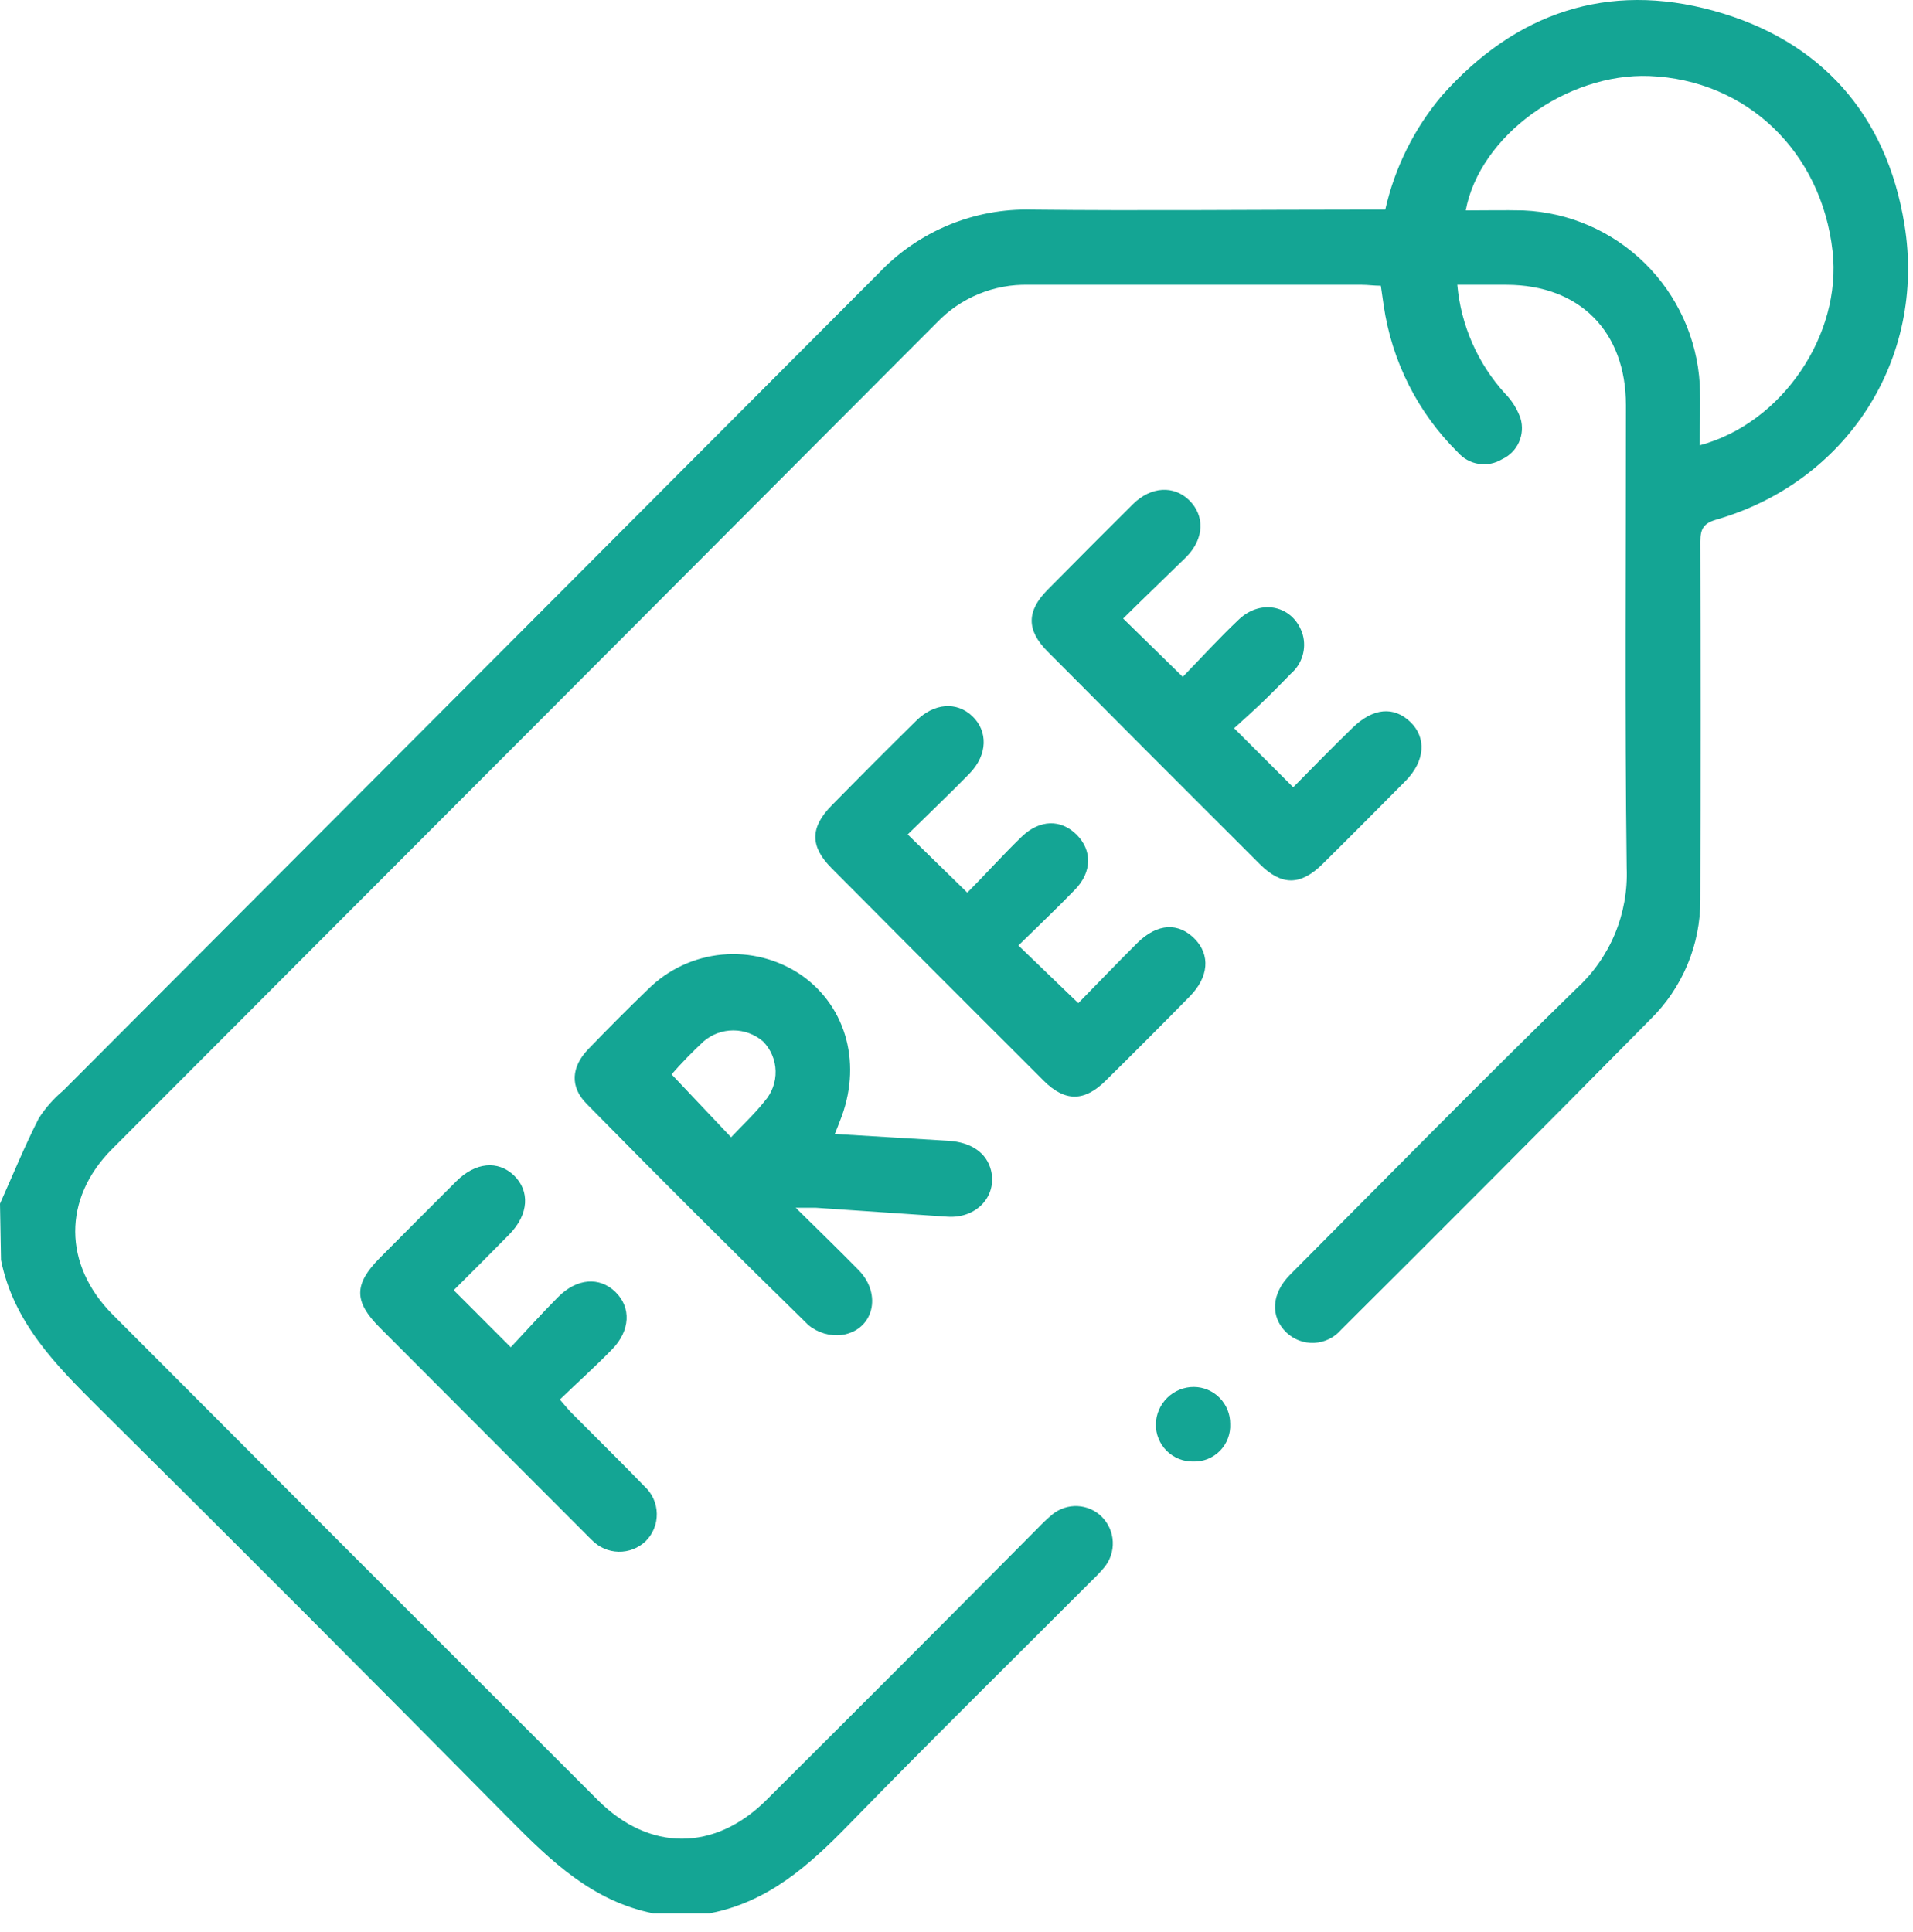 <svg width="102" height="103" viewBox="0 0 102 103" fill="none" xmlns="http://www.w3.org/2000/svg">
<path d="M0 64.183C0.681 62.664 1.312 61.117 2.066 59.633C2.424 59.075 2.865 58.575 3.374 58.15C17.867 43.622 32.359 29.094 46.85 14.569C47.898 13.46 49.168 12.586 50.576 12.002C51.984 11.418 53.499 11.137 55.023 11.179C60.925 11.243 66.828 11.179 72.708 11.179H73.861C74.367 8.937 75.404 6.851 76.885 5.096C80.808 0.674 85.717 -0.991 91.388 0.578C97.059 2.148 100.592 6.083 101.545 11.975C102.712 19.159 98.462 25.702 91.511 27.708C90.839 27.904 90.662 28.195 90.662 28.873C90.68 35.242 90.68 41.612 90.662 47.982C90.665 49.168 90.432 50.342 89.975 51.436C89.518 52.53 88.846 53.522 88.001 54.351C82.528 59.896 77.029 65.415 71.505 70.908C71.326 71.115 71.107 71.285 70.86 71.405C70.614 71.525 70.346 71.593 70.072 71.606C69.799 71.619 69.525 71.576 69.269 71.479C69.012 71.382 68.778 71.234 68.581 71.044C67.723 70.207 67.786 68.979 68.785 67.973C73.861 62.873 78.901 57.741 84.05 52.718C84.939 51.908 85.64 50.913 86.104 49.802C86.567 48.691 86.782 47.492 86.734 46.289C86.629 38.059 86.698 29.828 86.693 21.602C86.693 17.676 84.223 15.197 80.336 15.187H77.703C77.895 17.346 78.788 19.382 80.246 20.984C80.615 21.357 80.897 21.808 81.072 22.303C81.2 22.724 81.171 23.178 80.99 23.579C80.81 23.981 80.491 24.303 80.091 24.487C79.717 24.715 79.275 24.803 78.843 24.735C78.411 24.668 78.017 24.449 77.73 24.119C75.593 22.007 74.204 19.252 73.775 16.275C73.73 15.952 73.68 15.629 73.625 15.237C73.262 15.237 72.94 15.187 72.622 15.187C66.692 15.187 60.766 15.187 54.836 15.187C53.927 15.164 53.023 15.332 52.181 15.679C51.34 16.026 50.58 16.545 49.951 17.203C35.297 31.898 20.638 46.588 5.975 61.271C3.342 63.91 3.36 67.436 6.007 70.098C14.622 78.739 23.249 87.373 31.888 95.999C34.613 98.729 38.1 98.729 40.847 95.999C45.69 91.177 50.515 86.343 55.322 81.499C55.573 81.234 55.838 80.984 56.117 80.749C56.493 80.443 56.969 80.287 57.452 80.309C57.936 80.332 58.395 80.532 58.741 80.872C59.097 81.225 59.308 81.698 59.333 82.199C59.358 82.7 59.196 83.192 58.877 83.579C58.665 83.831 58.437 84.071 58.197 84.297C53.888 88.615 49.538 92.896 45.283 97.269C43.149 99.462 40.942 101.441 37.818 102.028H34.835C31.611 101.386 29.387 99.252 27.184 97.023C19.919 89.668 12.612 82.347 5.263 75.062C2.97 72.787 0.722 70.512 0.054 67.191L0 64.183ZM78.152 11.22C79.188 11.22 80.205 11.197 81.217 11.22C83.653 11.322 85.963 12.325 87.702 14.037C89.441 15.748 90.484 18.045 90.63 20.483C90.68 21.552 90.63 22.626 90.63 23.745C95.039 22.567 98.213 17.831 97.713 13.395C97.114 8.076 93.123 4.259 87.946 4.054C83.546 3.886 78.897 7.23 78.152 11.22Z" fill="#14A594"/>
<path d="M44.511 60.466L50.573 60.83C51.799 60.907 52.616 61.485 52.843 62.418C53.166 63.805 52.053 64.979 50.523 64.879L43.489 64.401C43.235 64.401 42.977 64.401 42.427 64.401C43.667 65.621 44.752 66.676 45.796 67.741C47.04 69.028 46.582 70.926 44.888 71.185C44.571 71.222 44.249 71.194 43.942 71.104C43.636 71.013 43.35 70.861 43.104 70.657C39.129 66.772 35.188 62.839 31.28 58.86C30.372 57.95 30.463 56.881 31.366 55.944C32.401 54.87 33.45 53.81 34.545 52.759C35.609 51.696 37.011 51.04 38.507 50.902C40.003 50.764 41.5 51.154 42.74 52.004C45.174 53.714 45.987 56.831 44.77 59.811C44.706 59.984 44.647 60.134 44.511 60.466ZM35.802 57.281L38.981 60.643C39.562 60.02 40.22 59.415 40.77 58.719C41.16 58.276 41.369 57.701 41.354 57.11C41.339 56.52 41.101 55.956 40.688 55.534C40.246 55.153 39.682 54.944 39.099 54.944C38.516 54.944 37.952 55.153 37.51 55.534C36.918 56.085 36.355 56.665 35.821 57.272L35.802 57.281Z" fill="#14A594"/>
<path d="M59.885 32.981L63.064 36.093C64.017 35.111 64.998 34.032 66.056 33.031C67.273 31.88 69.003 32.317 69.461 33.841C69.564 34.211 69.559 34.602 69.448 34.969C69.338 35.337 69.125 35.665 68.835 35.916C68.326 36.444 67.813 36.962 67.287 37.467C66.76 37.972 66.265 38.404 65.802 38.832L68.953 41.98C69.979 40.943 71.041 39.851 72.131 38.796C73.221 37.74 74.315 37.654 75.192 38.491C76.068 39.328 75.991 40.579 74.946 41.639C73.475 43.123 72.004 44.606 70.519 46.071C69.343 47.231 68.331 47.24 67.164 46.071C63.386 42.303 59.616 38.526 55.853 34.737C54.723 33.6 54.732 32.585 55.853 31.453C57.367 29.918 58.888 28.392 60.417 26.875C61.37 25.934 62.592 25.87 63.413 26.68C64.235 27.49 64.222 28.704 63.268 29.683C62.156 30.775 61.034 31.844 59.885 32.981Z" fill="#14A594"/>
<path d="M57.493 53.491C58.505 52.459 59.559 51.358 60.639 50.284C61.72 49.21 62.841 49.192 63.695 50.056C64.549 50.921 64.449 52.108 63.436 53.132C61.947 54.648 60.449 56.15 58.941 57.636C57.81 58.751 56.784 58.755 55.658 57.636C51.877 53.869 48.107 50.091 44.348 46.303C43.176 45.129 43.19 44.123 44.348 42.945C45.837 41.428 47.335 39.927 48.843 38.441C49.805 37.485 51.004 37.394 51.84 38.186C52.675 38.978 52.68 40.242 51.685 41.257C50.6 42.367 49.474 43.436 48.398 44.496L51.576 47.599C52.484 46.689 53.447 45.611 54.487 44.606C55.44 43.696 56.566 43.673 57.402 44.506C58.237 45.338 58.233 46.489 57.325 47.431C56.339 48.455 55.3 49.433 54.301 50.416L57.493 53.491Z" fill="#14A594"/>
<path d="M24.192 68.797L27.234 71.84C28.029 70.99 28.869 70.057 29.75 69.17C30.749 68.155 31.965 68.064 32.815 68.892C33.664 69.72 33.614 70.962 32.619 71.968C31.734 72.878 30.803 73.71 29.85 74.629C30.131 74.948 30.304 75.175 30.508 75.376C31.793 76.672 33.096 77.946 34.363 79.256C34.565 79.441 34.728 79.665 34.841 79.915C34.954 80.165 35.015 80.435 35.02 80.709C35.026 80.983 34.976 81.255 34.873 81.509C34.77 81.763 34.617 81.994 34.422 82.186C34.032 82.554 33.514 82.754 32.979 82.742C32.443 82.73 31.934 82.508 31.561 82.123C31.439 82.009 31.325 81.891 31.207 81.772L20.251 70.794C18.857 69.397 18.861 68.483 20.251 67.077C21.64 65.671 22.975 64.347 24.337 62.982C25.35 61.972 26.553 61.863 27.402 62.677C28.251 63.492 28.215 64.743 27.157 65.821C26.099 66.899 25.141 67.85 24.192 68.797Z" fill="#14A594"/>
<path d="M63.636 77.932C63.373 77.939 63.11 77.892 62.865 77.795C62.62 77.698 62.397 77.552 62.21 77.367C62.023 77.181 61.874 76.959 61.775 76.715C61.675 76.47 61.625 76.208 61.629 75.944C61.64 75.411 61.859 74.904 62.24 74.532C62.62 74.16 63.132 73.953 63.663 73.956C64.179 73.962 64.671 74.172 65.032 74.54C65.394 74.908 65.596 75.405 65.593 75.921C65.607 76.185 65.566 76.448 65.473 76.695C65.381 76.942 65.238 77.167 65.054 77.356C64.87 77.545 64.649 77.694 64.405 77.793C64.161 77.892 63.899 77.94 63.636 77.932Z" fill="#14A594"/>
</svg>
